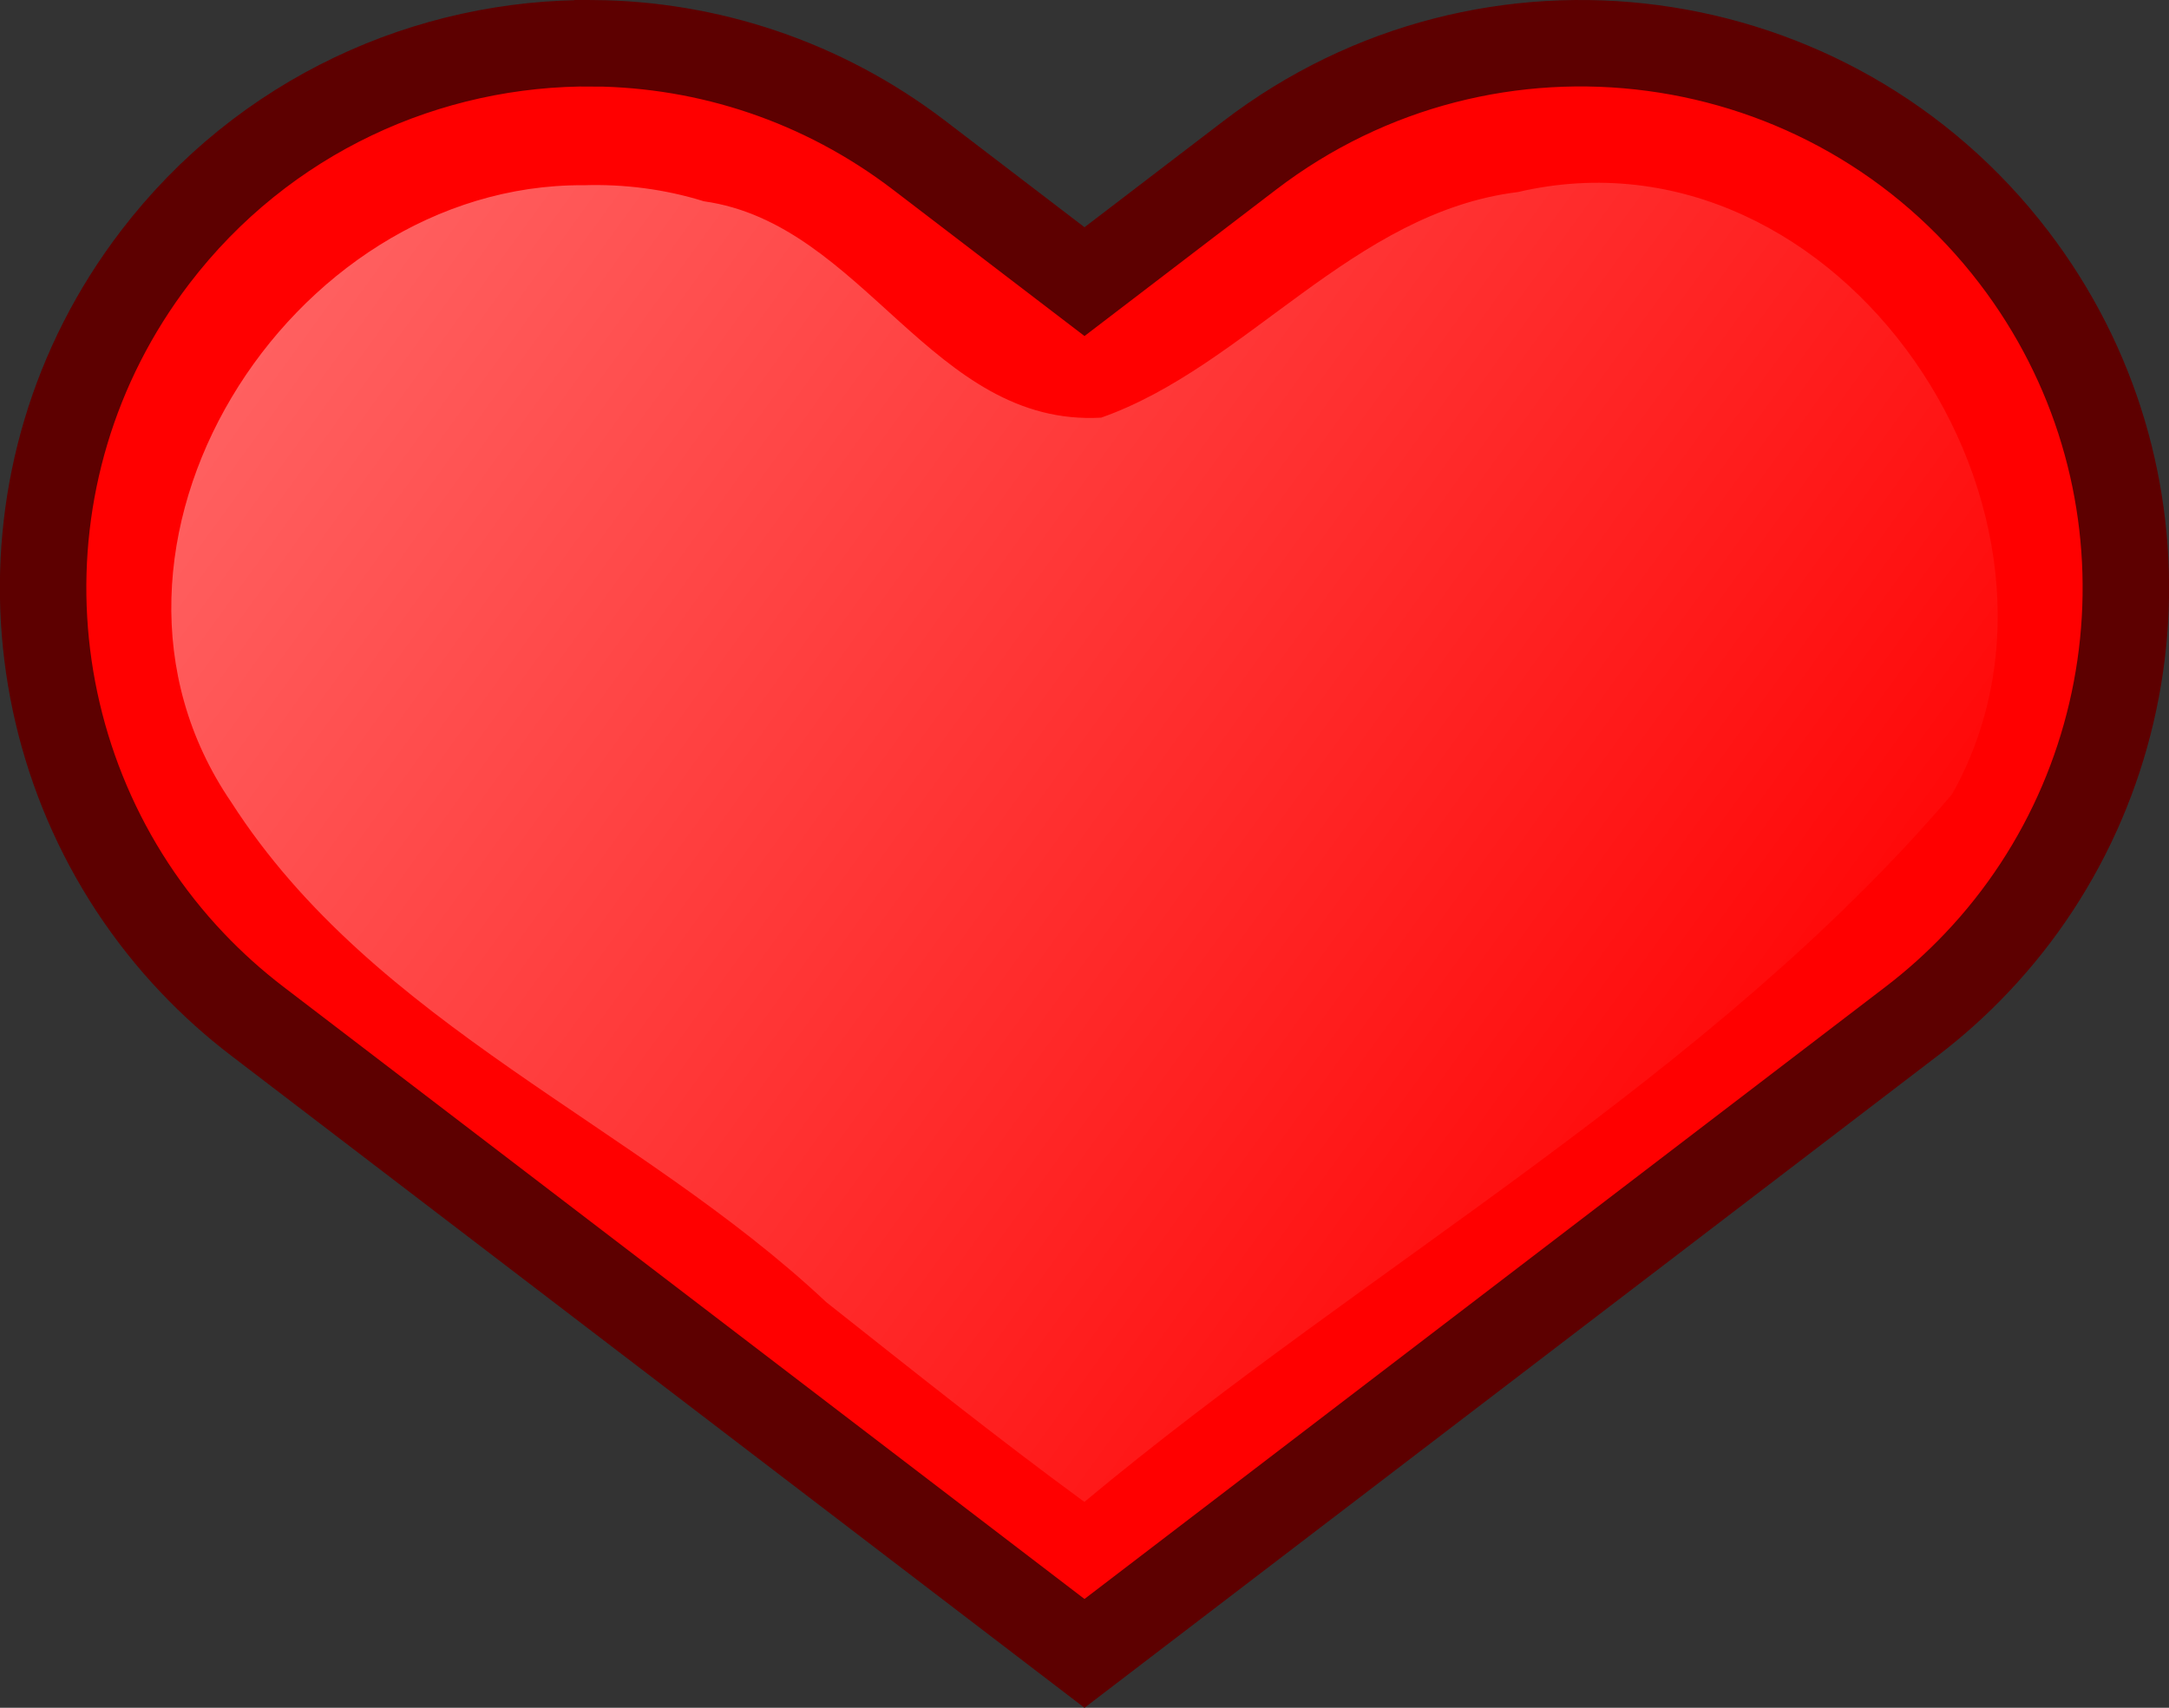 <?xml version="1.0" encoding="UTF-8" standalone="no"?>
<!-- Created with Inkscape (http://www.inkscape.org/) -->

<svg
   xmlns:dc="http://purl.org/dc/elements/1.1/"
   xmlns:cc="http://creativecommons.org/ns#"
   xmlns:rdf="http://www.w3.org/1999/02/22-rdf-syntax-ns#"
   xmlns:svg="http://www.w3.org/2000/svg"
   xmlns="http://www.w3.org/2000/svg"
   xmlns:xlink="http://www.w3.org/1999/xlink"
   xmlns:sodipodi="http://sodipodi.sourceforge.net/DTD/sodipodi-0.dtd"
   xmlns:inkscape="http://www.inkscape.org/namespaces/inkscape"
   width="376.037"
   height="296.126"
   viewBox="0 0 99.493 78.35"
   version="1.1"
   id="svg8"
   inkscape:version="0.91 r13725"
   sodipodi:docname="heart.svg.2017_05_21_16_30_35.0.svg">
  <rect x="0" y="0" width="99.493" height="78.35" fill="#333333" stroke="none"/>
  <defs
     id="defs2">
    <linearGradient
       inkscape:collect="always"
       id="linearGradient4543">
      <stop
         style="stop-color:#ffffff;stop-opacity:0.401"
         offset="0"
         id="stop4539" />
      <stop
         style="stop-color:#ffffff;stop-opacity:0;"
         offset="1"
         id="stop4541" />
    </linearGradient>
    <linearGradient
       inkscape:collect="always"
       xlink:href="#linearGradient4543"
       id="linearGradient4545"
       x1="9.587"
       y1="228.643"
       x2="81.071"
       y2="280.493"
       gradientUnits="userSpaceOnUse"
       gradientTransform="translate(-0.126,-218.328)" />
    <clipPath
       clipPathUnits="userSpaceOnUse"
       id="clipPath4206">
      <rect
         style="opacity:1;fill:#ffffff;fill-opacity:1;stroke:none;stroke-width:1.323;stroke-linecap:round;stroke-linejoin:round;stroke-miterlimit:4;stroke-dasharray:none;stroke-dashoffset:0;stroke-opacity:0.401"
         id="rect4208"
         width="100"
         height="100"
         x="0"
         y="0" 
		 transform="translate(0,0)"/>
    </clipPath>
  </defs>
  <sodipodi:namedview
     id="base"
     pagecolor="#ffffff"
     bordercolor="#666666"
     borderopacity="1.0"
     inkscape:pageopacity="0.0"
     inkscape:pageshadow="2"
     inkscape:zoom="0.98994949"
     inkscape:cx="-108.63038"
     inkscape:cy="164.30184"
     inkscape:document-units="px"
     inkscape:current-layer="layer1"
     showgrid="false"
     inkscape:window-width="1920"
     inkscape:window-height="1017"
     inkscape:window-x="-8"
     inkscape:window-y="-8"
     inkscape:window-maximized="1"
     units="px" />
  <g
     inkscape:label="Layer 1"
     inkscape:groupmode="layer"
     id="layer1"
     style="display:inline">
    <g
       id="g4152"
       clip-path="url(#clipPath4206)">
      <path
         clip-path="none"
         inkscape:connector-curvature="0"
         id="path4504"
         d="m 27.26,2.241 c -7.612,-0.08 -15.165,3.305 -20.144,9.818 -7.565,9.898 -6.598,23.637 1.721,32.387 0.901,0.948 1.887,1.837 2.959,2.657 l 37.95,29.008 37.95,-29.008 c 1.072,-0.819 2.058,-1.709 2.958,-2.657 8.319,-8.75 9.287,-22.489 1.722,-32.387 C 83.992,1.089 68.302,-1.006 57.333,7.379 L 49.747,13.177 42.161,7.379 c -4.456,-3.406 -9.692,-5.083 -14.9,-5.138 z"
         style="fill:#ff0000;fill-opacity:1;stroke:none;stroke-width:3.966;stroke-linejoin:miter;stroke-miterlimit:4;stroke-dasharray:none;stroke-opacity:1" />
      <path
         inkscape:connector-curvature="0"
         id="path4504-9"
         d="M 26.756,8.498 C 13.25,8.416 2.627,25.11 10.604,36.799 c 6.581,10.267 18.61,14.778 27.29,22.937 3.917,3.097 7.818,6.219 11.847,9.17 C 62.862,57.966 78.4,49.484 89.545,36.436 96.686,23.68 84.416,5.356 69.627,8.811 62.049,9.745 57.197,16.806 50.512,19.161 c -7.745,0.436 -10.876,-8.896 -18.223,-9.926 -1.786,-0.556 -3.665,-0.797 -5.533,-0.736 z"
         style="fill:url(#linearGradient4545);fill-opacity:1;stroke:none;stroke-width:3.966;stroke-linejoin:miter;stroke-miterlimit:4;stroke-dasharray:none;stroke-opacity:1" />
    </g>
    <path
       style="fill:none;fill-opacity:1;stroke:#5d0000;stroke-width:3.966;stroke-linejoin:miter;stroke-miterlimit:4;stroke-dasharray:none;stroke-opacity:1"
       d="m 27.26,1.985 c -7.612,-0.08 -15.165,3.305 -20.144,9.818 -7.565,9.898 -6.598,23.637 1.721,32.387 0.901,0.948 1.887,1.837 2.959,2.657 l 37.95,29.008 37.95,-29.008 c 1.072,-0.819 2.058,-1.709 2.958,-2.657 8.319,-8.75 9.287,-22.489 1.722,-32.387 C 83.992,0.833 68.302,-1.263 57.333,7.122 L 49.747,12.921 42.161,7.122 c -4.456,-3.406 -9.692,-5.083 -14.9,-5.138 z"
       id="path4504-6"
       inkscape:connector-curvature="0"
       clip-path="none" />
  </g>
</svg>
